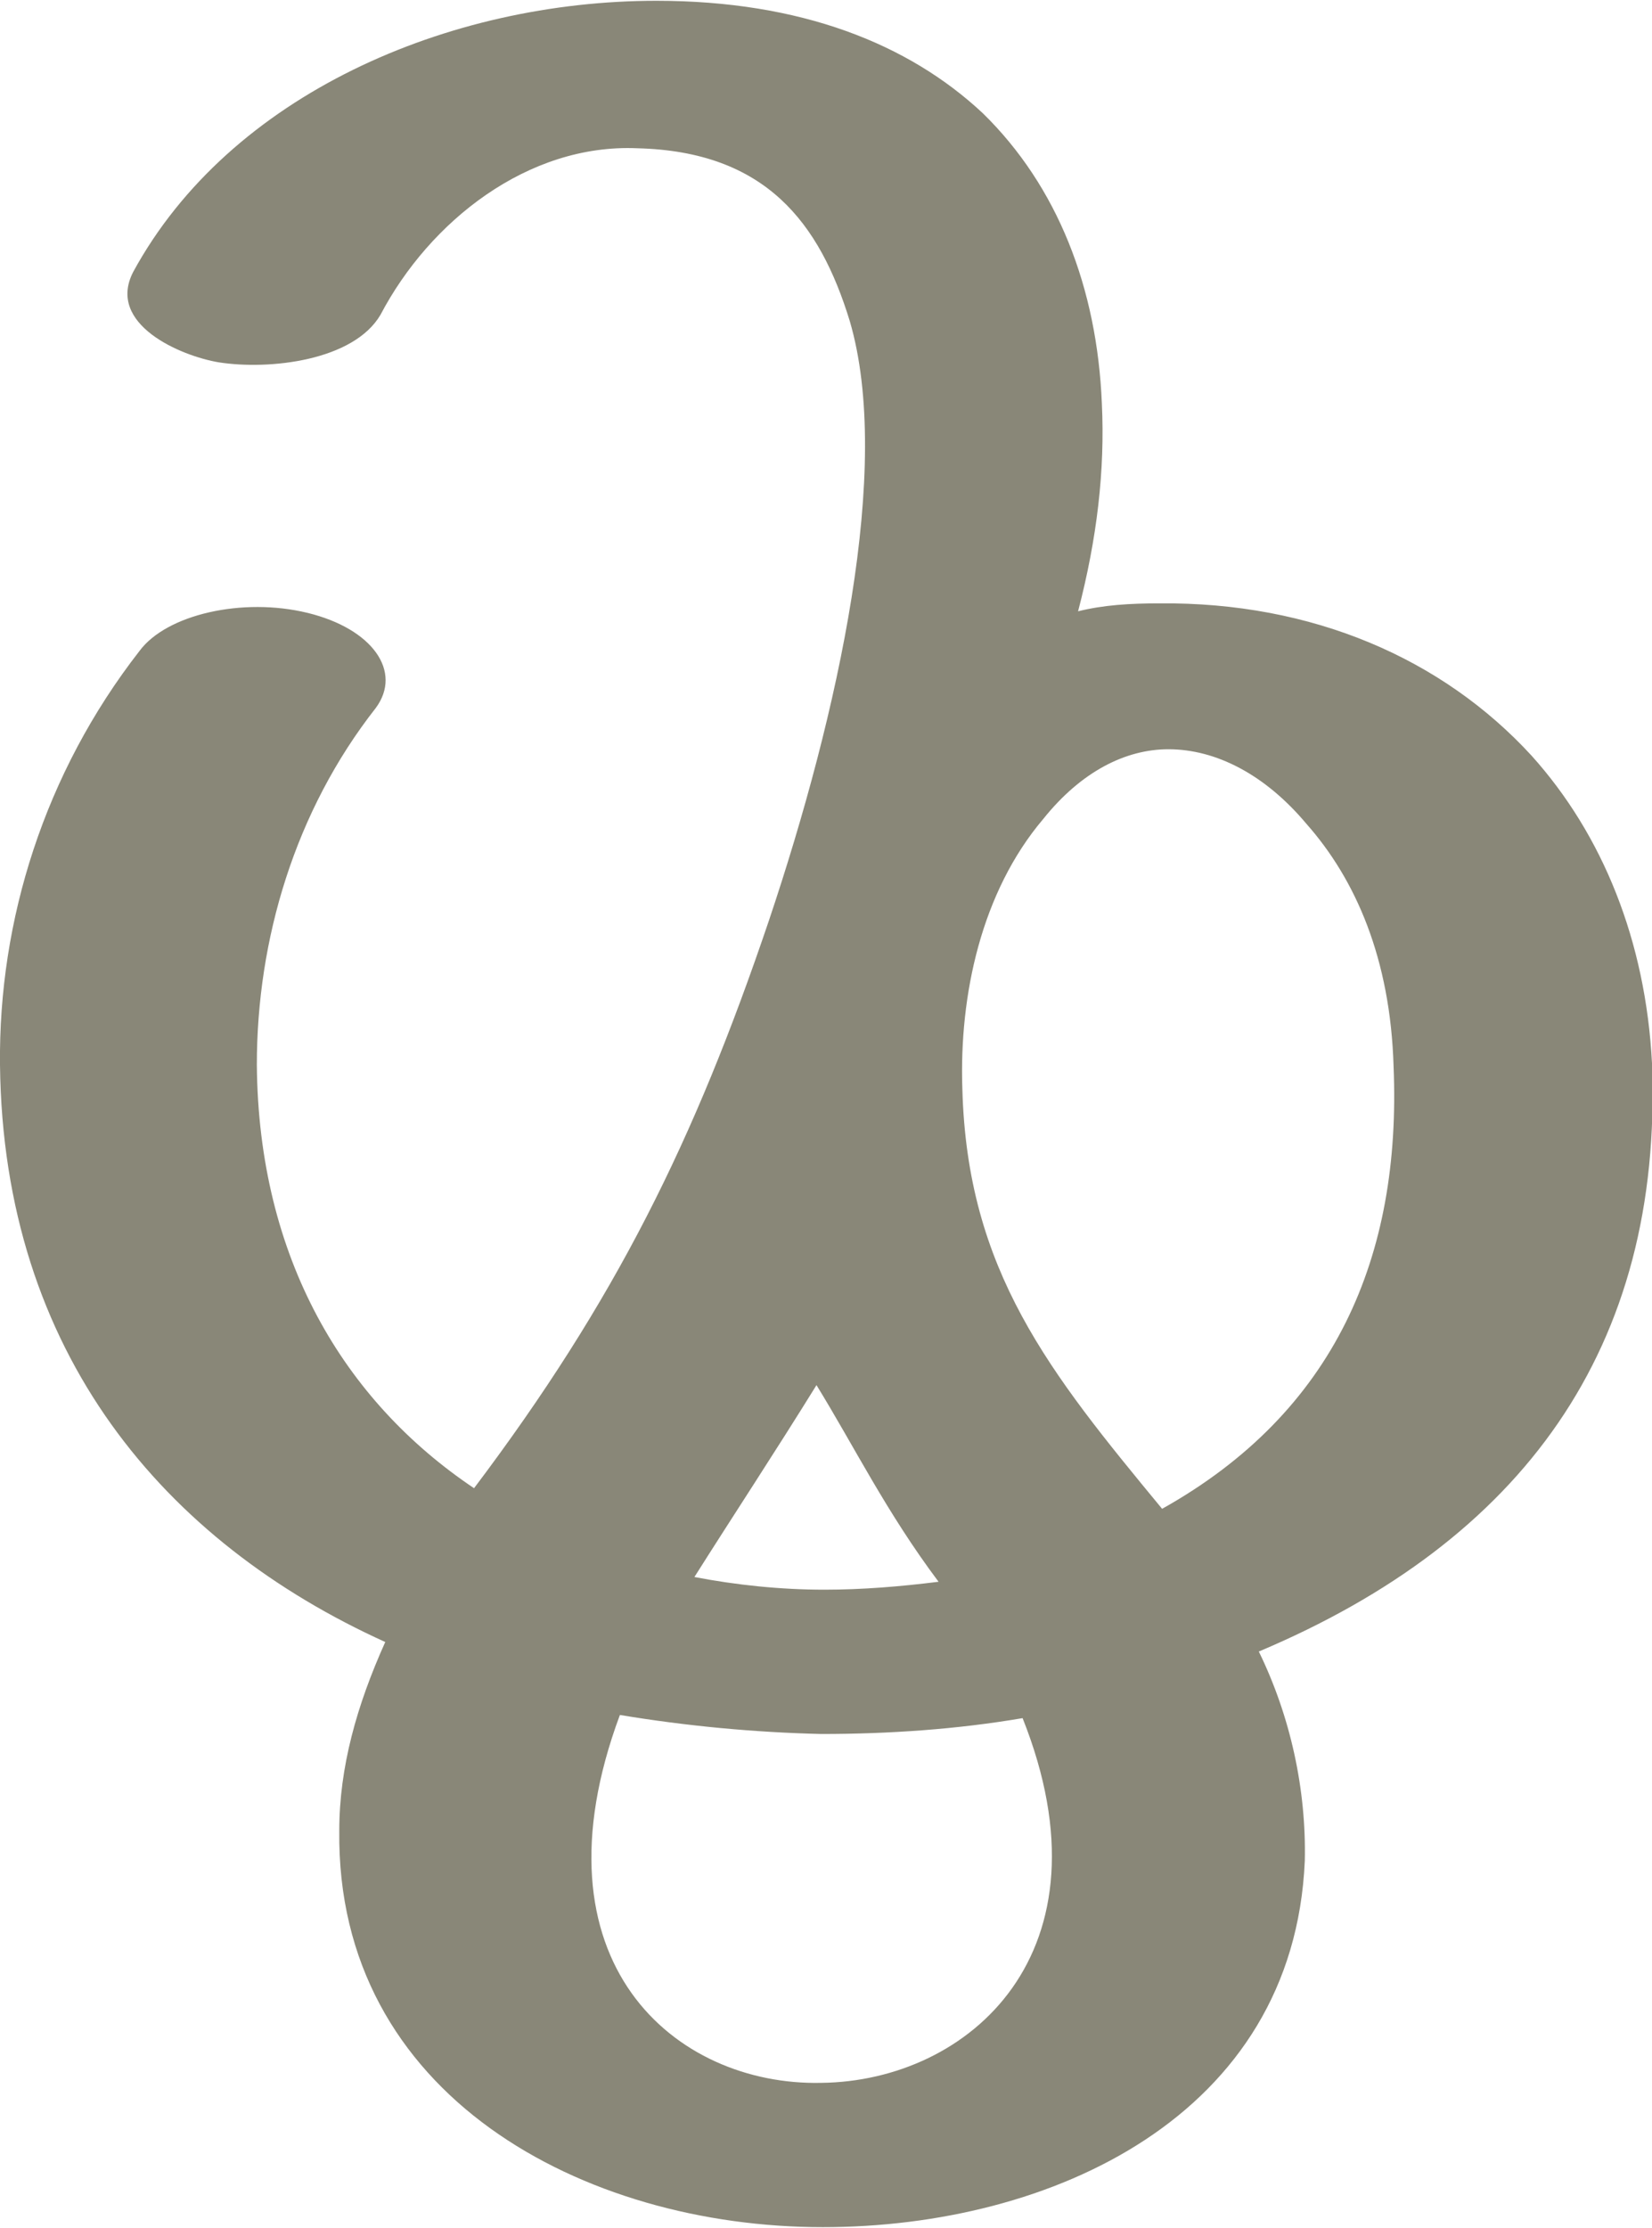 <?xml version="1.0" encoding="UTF-8"?>
<!DOCTYPE svg PUBLIC "-//W3C//DTD SVG 1.1//EN" "http://www.w3.org/Graphics/SVG/1.1/DTD/svg11.dtd">
<!-- Creator: CorelDRAW X8 -->
<svg xmlns="http://www.w3.org/2000/svg" xml:space="preserve" width="1042px" height="1405px" version="1.1" style="shape-rendering:geometricPrecision; text-rendering:geometricPrecision; image-rendering:optimizeQuality; fill-rule:evenodd; clip-rule:evenodd"
viewBox="0 0 1042 1404"
 xmlns:xlink="http://www.w3.org/1999/xlink">
 <defs>
  <style type="text/css">
   <![CDATA[
    .fil0 {fill:#898778;fill-rule:nonzero}
   ]]>
  </style>
 </defs>
 <g id="Layer_x0020_1">
  <path class="fil0" d="M88 410c17,-23 65,-34 106,-24 41,10 60,37 43,60 -51,65 -75,146 -75,225 1,122 55,212 137,267 89,-118 139,-219 186,-358 44,-131 78,-286 51,-378 -19,-62 -53,-107 -134,-109 -69,-3 -131,46 -162,105 -17,29 -70,35 -102,30 -24,-4 -71,-24 -54,-57 61,-112 199,-171 330,-171 91,0 159,27 206,71 47,46 72,110 75,183 2,42 -3,85 -15,131 16,-4 33,-5 51,-5 97,-1 179,35 235,96 45,50 72,117 76,194 7,180 -82,301 -248,371 20,41 30,87 29,132 -7,161 -160,231 -304,231 -151,0 -307,-83 -305,-250 0,-40 11,-79 29,-119 -139,-63 -241,-182 -243,-364 -1,-91 28,-184 88,-261zm350 584c26,5 54,8 82,8 24,0 48,-2 72,-5 -33,-44 -53,-85 -77,-124 -26,42 -53,83 -77,121zm207 89c-41,7 -84,10 -127,10 -42,-1 -85,-5 -127,-12 -58,156 35,234 127,232 93,-1 186,-82 127,-230zm88 -132c109,-61 151,-159 146,-279 -2,-68 -24,-118 -55,-153 -26,-31 -57,-47 -87,-47 -27,0 -55,14 -79,44 -39,46 -53,111 -51,170 3,115 55,179 126,265z"/>
 </g>
</svg>
